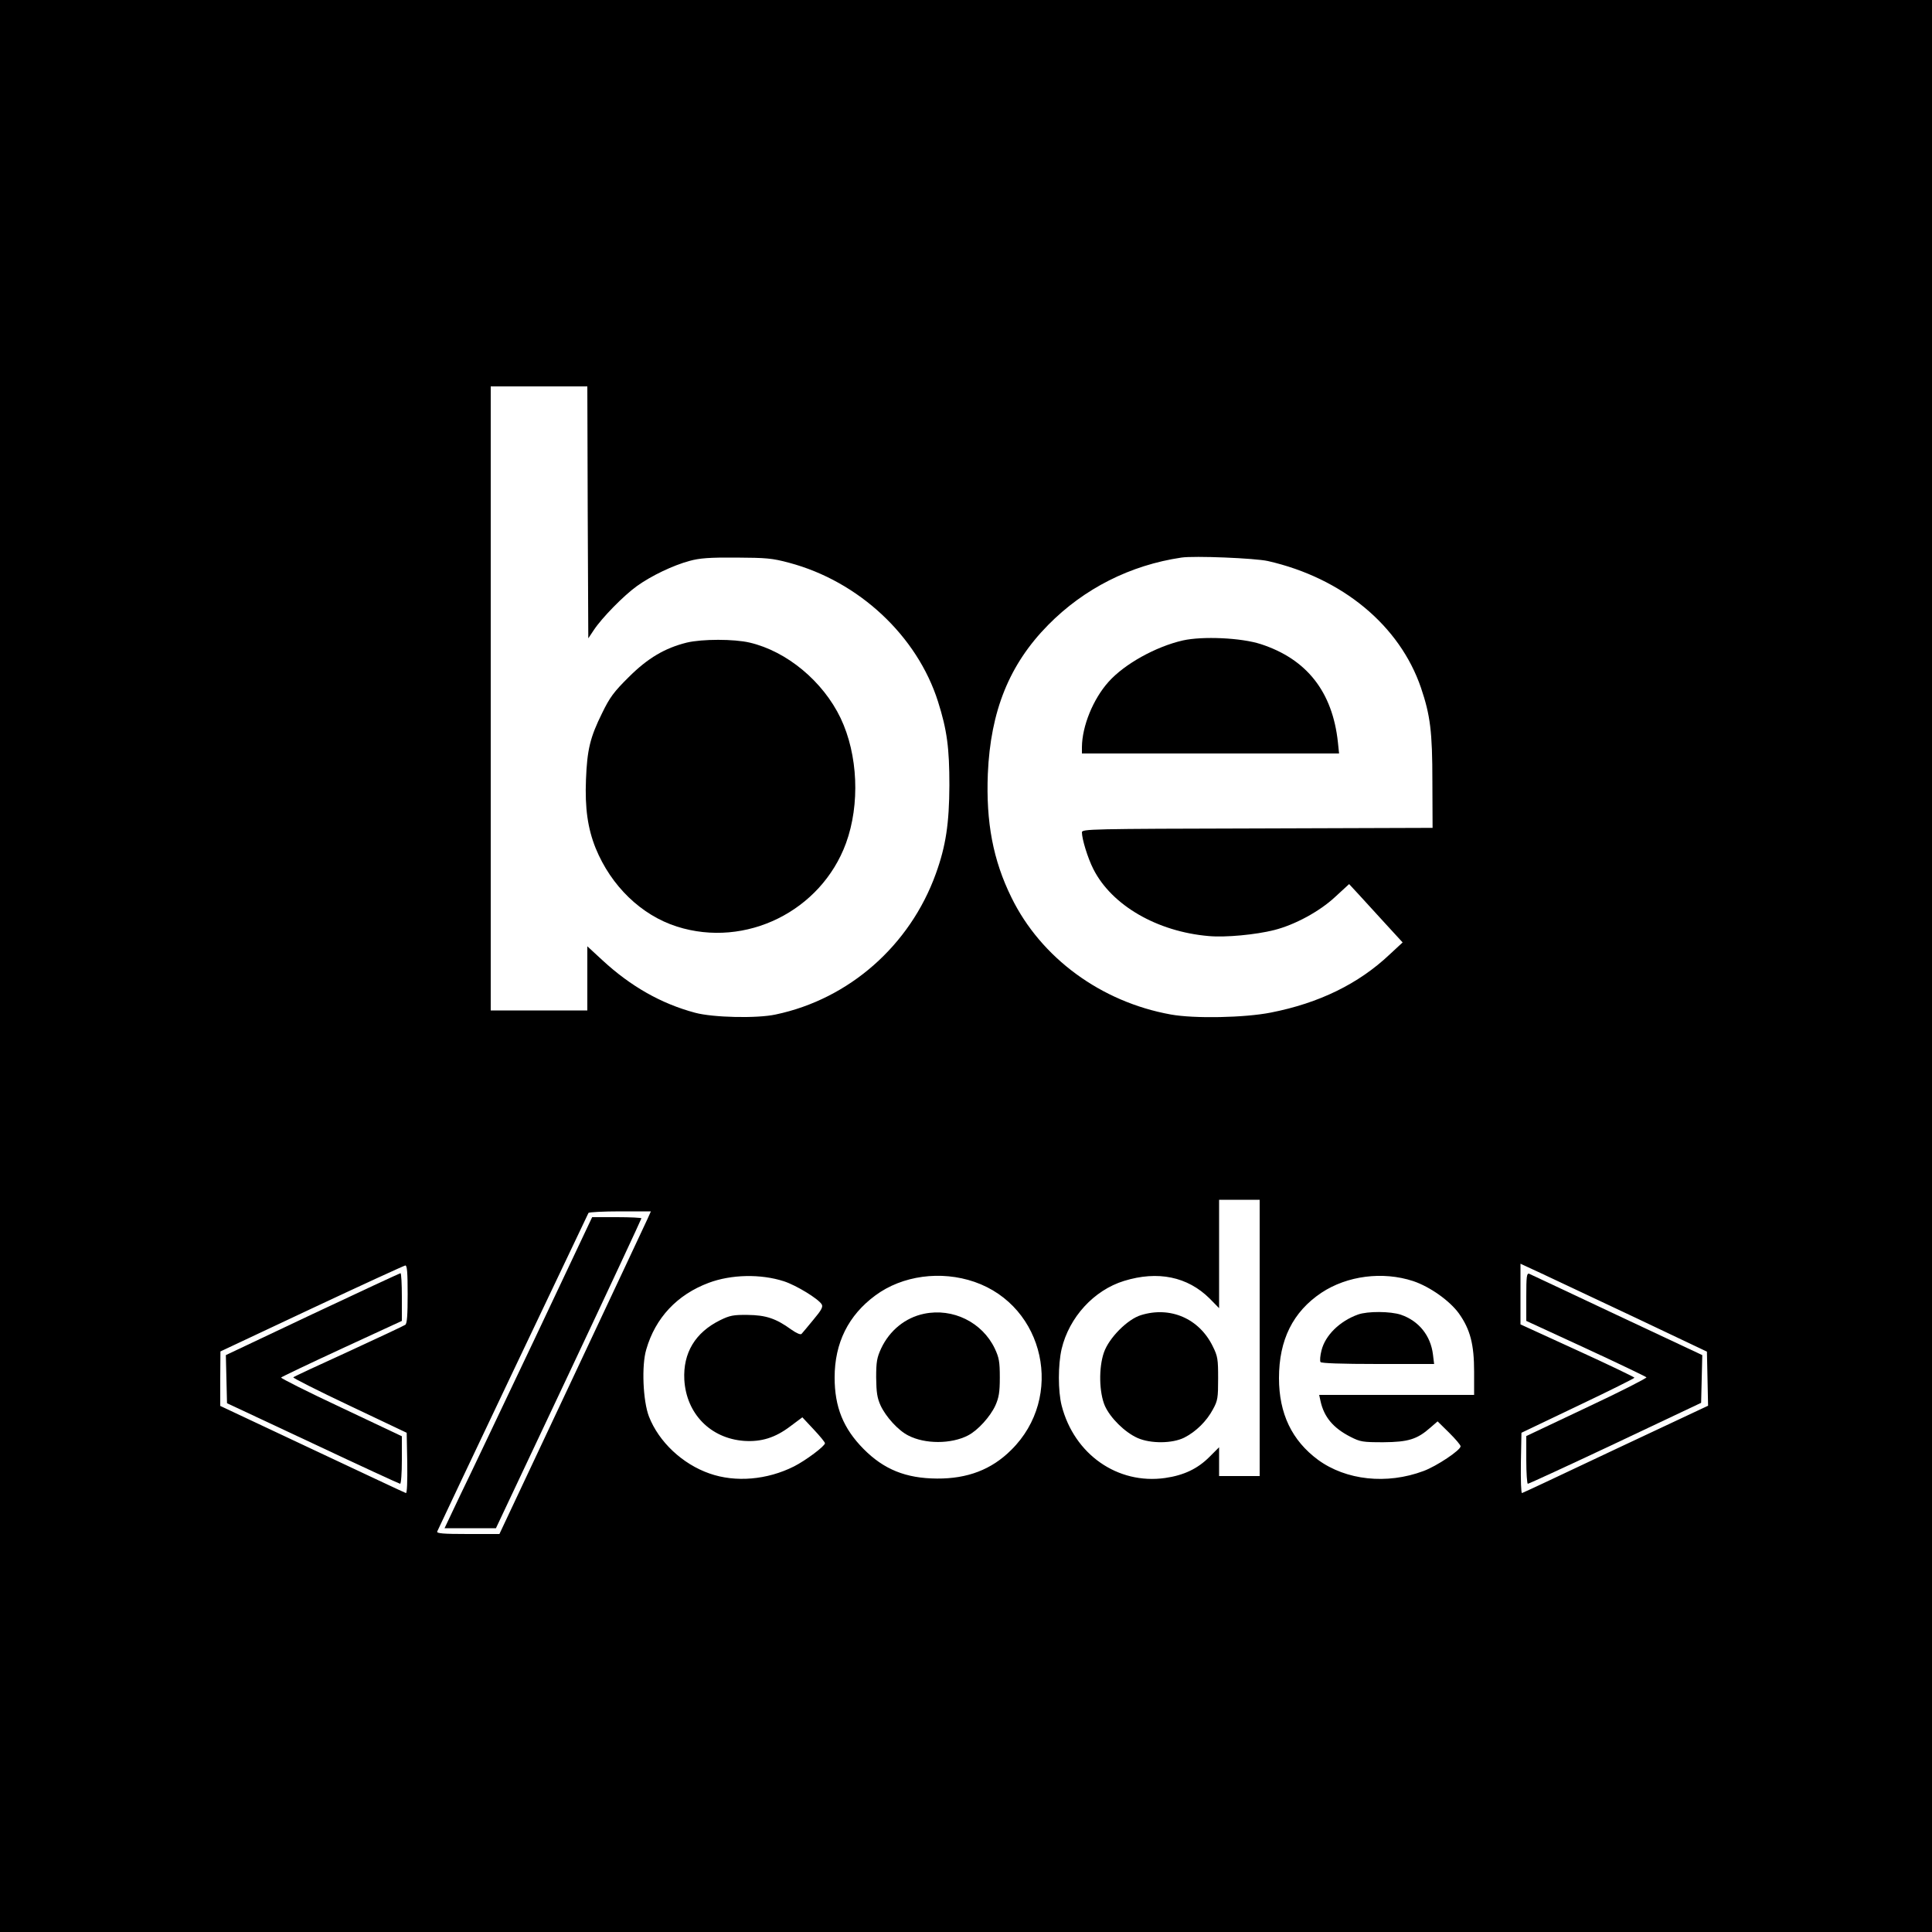 <?xml version="1.0" standalone="no"?>
<!DOCTYPE svg PUBLIC "-//W3C//DTD SVG 20010904//EN"
 "http://www.w3.org/TR/2001/REC-SVG-20010904/DTD/svg10.dtd">
<svg version="1.0" xmlns="http://www.w3.org/2000/svg"
 width="1000pt" height="1000pt" viewBox="0 0 1000 1000"
 preserveAspectRatio="xMidYMid meet">
<g transform="translate(0,1000) scale(0.1,-0.1)"
fill="#000000" stroke="none">
<path d="M0 5000 l0 -5000 5000 0 5000 0 0 5000 0 5000 -5000 0 -5000 0 0
-5000z m3042 2348 l3 -652 28 42 c42 64 155 179 223 228 75 54 188 108 274
131 51 14 101 18 240 17 156 -1 186 -3 275 -27 360 -96 662 -378 770 -718 47
-148 59 -241 59 -434 -1 -197 -18 -313 -70 -457 -134 -372 -449 -649 -829
-729 -96 -21 -324 -16 -417 9 -176 47 -334 137 -480 272 l-78 72 0 -166 0
-166 -250 0 -250 0 0 1615 0 1615 250 0 250 0 2 -652z m3521 -252 c386 -88
682 -334 792 -656 48 -142 59 -226 59 -485 l1 -240 -907 -3 c-864 -2 -908 -3
-908 -20 0 -35 30 -133 59 -190 95 -188 330 -324 597 -347 87 -8 244 7 339 31
107 27 234 96 314 170 l74 68 50 -54 c27 -30 90 -98 138 -151 l89 -97 -68 -63
c-160 -151 -364 -251 -614 -300 -136 -27 -397 -32 -518 -10 -361 65 -672 293
-825 606 -95 193 -132 389 -122 640 14 325 111 566 312 770 186 189 426 310
690 349 66 10 382 -3 448 -18z m-43 -4021 l0 -715 -105 0 -105 0 0 75 0 74
-50 -50 c-61 -61 -132 -95 -229 -109 -246 -35 -471 122 -536 375 -19 75 -19
211 0 293 39 164 167 304 323 352 175 54 329 22 443 -91 l49 -50 0 281 0 280
105 0 105 0 0 -715z m-3168 617 c-9 -21 -186 -396 -392 -835 l-375 -797 -164
0 c-127 0 -162 3 -158 13 8 20 778 1640 783 1649 3 4 77 8 164 8 l159 0 -17
-38z m5108 -510 l375 -178 3 -140 3 -140 -477 -224 c-262 -124 -481 -227 -486
-228 -5 -2 -7 66 -6 154 l3 158 293 140 c160 76 292 142 292 145 0 3 -133 67
-295 141 l-295 135 0 157 0 157 108 -50 c59 -28 276 -130 482 -227z m-6350
119 c0 -107 -3 -151 -12 -158 -7 -5 -139 -67 -293 -138 -154 -70 -283 -130
-287 -134 -3 -3 127 -69 290 -146 l297 -141 3 -158 c1 -92 -1 -156 -7 -154 -5
1 -223 104 -485 227 l-476 224 0 141 1 141 472 222 c260 122 478 222 485 223
9 0 12 -36 12 -149z m1948 67 c64 -21 177 -90 195 -119 8 -13 -1 -30 -43 -80
-29 -35 -56 -68 -61 -73 -5 -6 -26 3 -53 22 -80 58 -132 75 -226 76 -74 1 -93
-3 -142 -27 -130 -64 -193 -170 -186 -308 10 -176 135 -304 309 -317 89 -6
161 16 239 75 l63 47 58 -62 c33 -35 59 -67 59 -72 0 -15 -99 -89 -160 -120
-139 -70 -303 -84 -437 -37 -141 49 -263 164 -314 295 -31 80 -39 264 -14 347
47 164 160 284 323 345 117 44 270 47 390 8z m986 -3 c364 -126 467 -597 190
-870 -102 -102 -227 -149 -384 -148 -161 1 -275 47 -380 153 -105 106 -150
217 -150 370 0 179 71 322 211 425 139 103 339 130 513 70z m2271 4 c86 -29
188 -101 236 -167 59 -83 79 -160 79 -303 l0 -119 -401 0 -401 0 7 -32 c18
-82 65 -139 155 -185 51 -26 63 -28 170 -28 129 1 175 15 244 76 l37 32 60
-59 c32 -32 59 -63 59 -70 0 -20 -124 -103 -192 -128 -190 -71 -401 -48 -546
58 -135 100 -202 239 -202 423 0 198 72 343 220 442 133 88 317 112 475 60z"/>
<path d="M3555 6674 c-113 -28 -202 -80 -301 -179 -77 -76 -98 -105 -137 -185
-63 -127 -78 -191 -84 -345 -6 -147 9 -253 50 -355 80 -196 236 -347 421 -406
356 -113 746 80 875 432 73 201 62 458 -28 647 -91 190 -278 346 -471 391 -81
19 -245 19 -325 0z"/>
<path d="M6122 6685 c-140 -32 -302 -122 -384 -214 -80 -89 -137 -229 -138
-338 l0 -33 666 0 665 0 -6 58 c-28 262 -162 431 -399 508 -101 33 -302 42
-404 19z"/>
<path d="M5906 3193 c-70 -21 -166 -118 -192 -193 -28 -80 -25 -208 5 -277 28
-62 102 -136 169 -166 68 -30 180 -29 242 2 61 31 116 86 148 146 25 45 27 60
27 160 0 100 -2 115 -28 167 -70 143 -219 208 -371 161z"/>
<path d="M2766 3067 c-165 -347 -337 -710 -383 -804 l-82 -173 133 0 133 0
377 799 c207 439 376 802 376 805 0 3 -57 6 -127 6 l-128 0 -299 -633z"/>
<path d="M7900 3287 l0 -124 308 -142 c169 -78 310 -146 314 -150 4 -3 -134
-74 -307 -155 l-315 -149 0 -124 c0 -67 4 -123 8 -123 5 0 209 94 453 209
l444 210 3 123 3 124 -441 207 c-243 115 -447 210 -455 214 -13 4 -15 -15 -15
-120z"/>
<path d="M1617 3198 l-448 -212 3 -124 3 -125 444 -208 c244 -115 448 -209
452 -209 5 0 9 55 9 123 l0 123 -315 149 c-173 81 -312 151 -310 155 2 3 144
71 315 150 l310 143 0 124 c0 67 -3 123 -7 123 -5 -1 -210 -96 -456 -212z"/>
<path d="M4783 3200 c-97 -20 -178 -86 -222 -179 -22 -48 -26 -69 -26 -151 1
-77 5 -105 23 -145 27 -58 91 -129 143 -155 86 -45 222 -45 309 0 51 26 115
97 142 155 18 41 23 68 23 145 0 82 -4 103 -26 150 -65 136 -217 211 -366 180z"/>
<path d="M7029 3196 c-95 -34 -170 -108 -189 -186 -7 -27 -9 -54 -5 -60 4 -6
105 -10 297 -10 l291 0 -6 49 c-12 98 -73 174 -166 206 -54 18 -172 19 -222 1z"/>
</g>
</svg>
